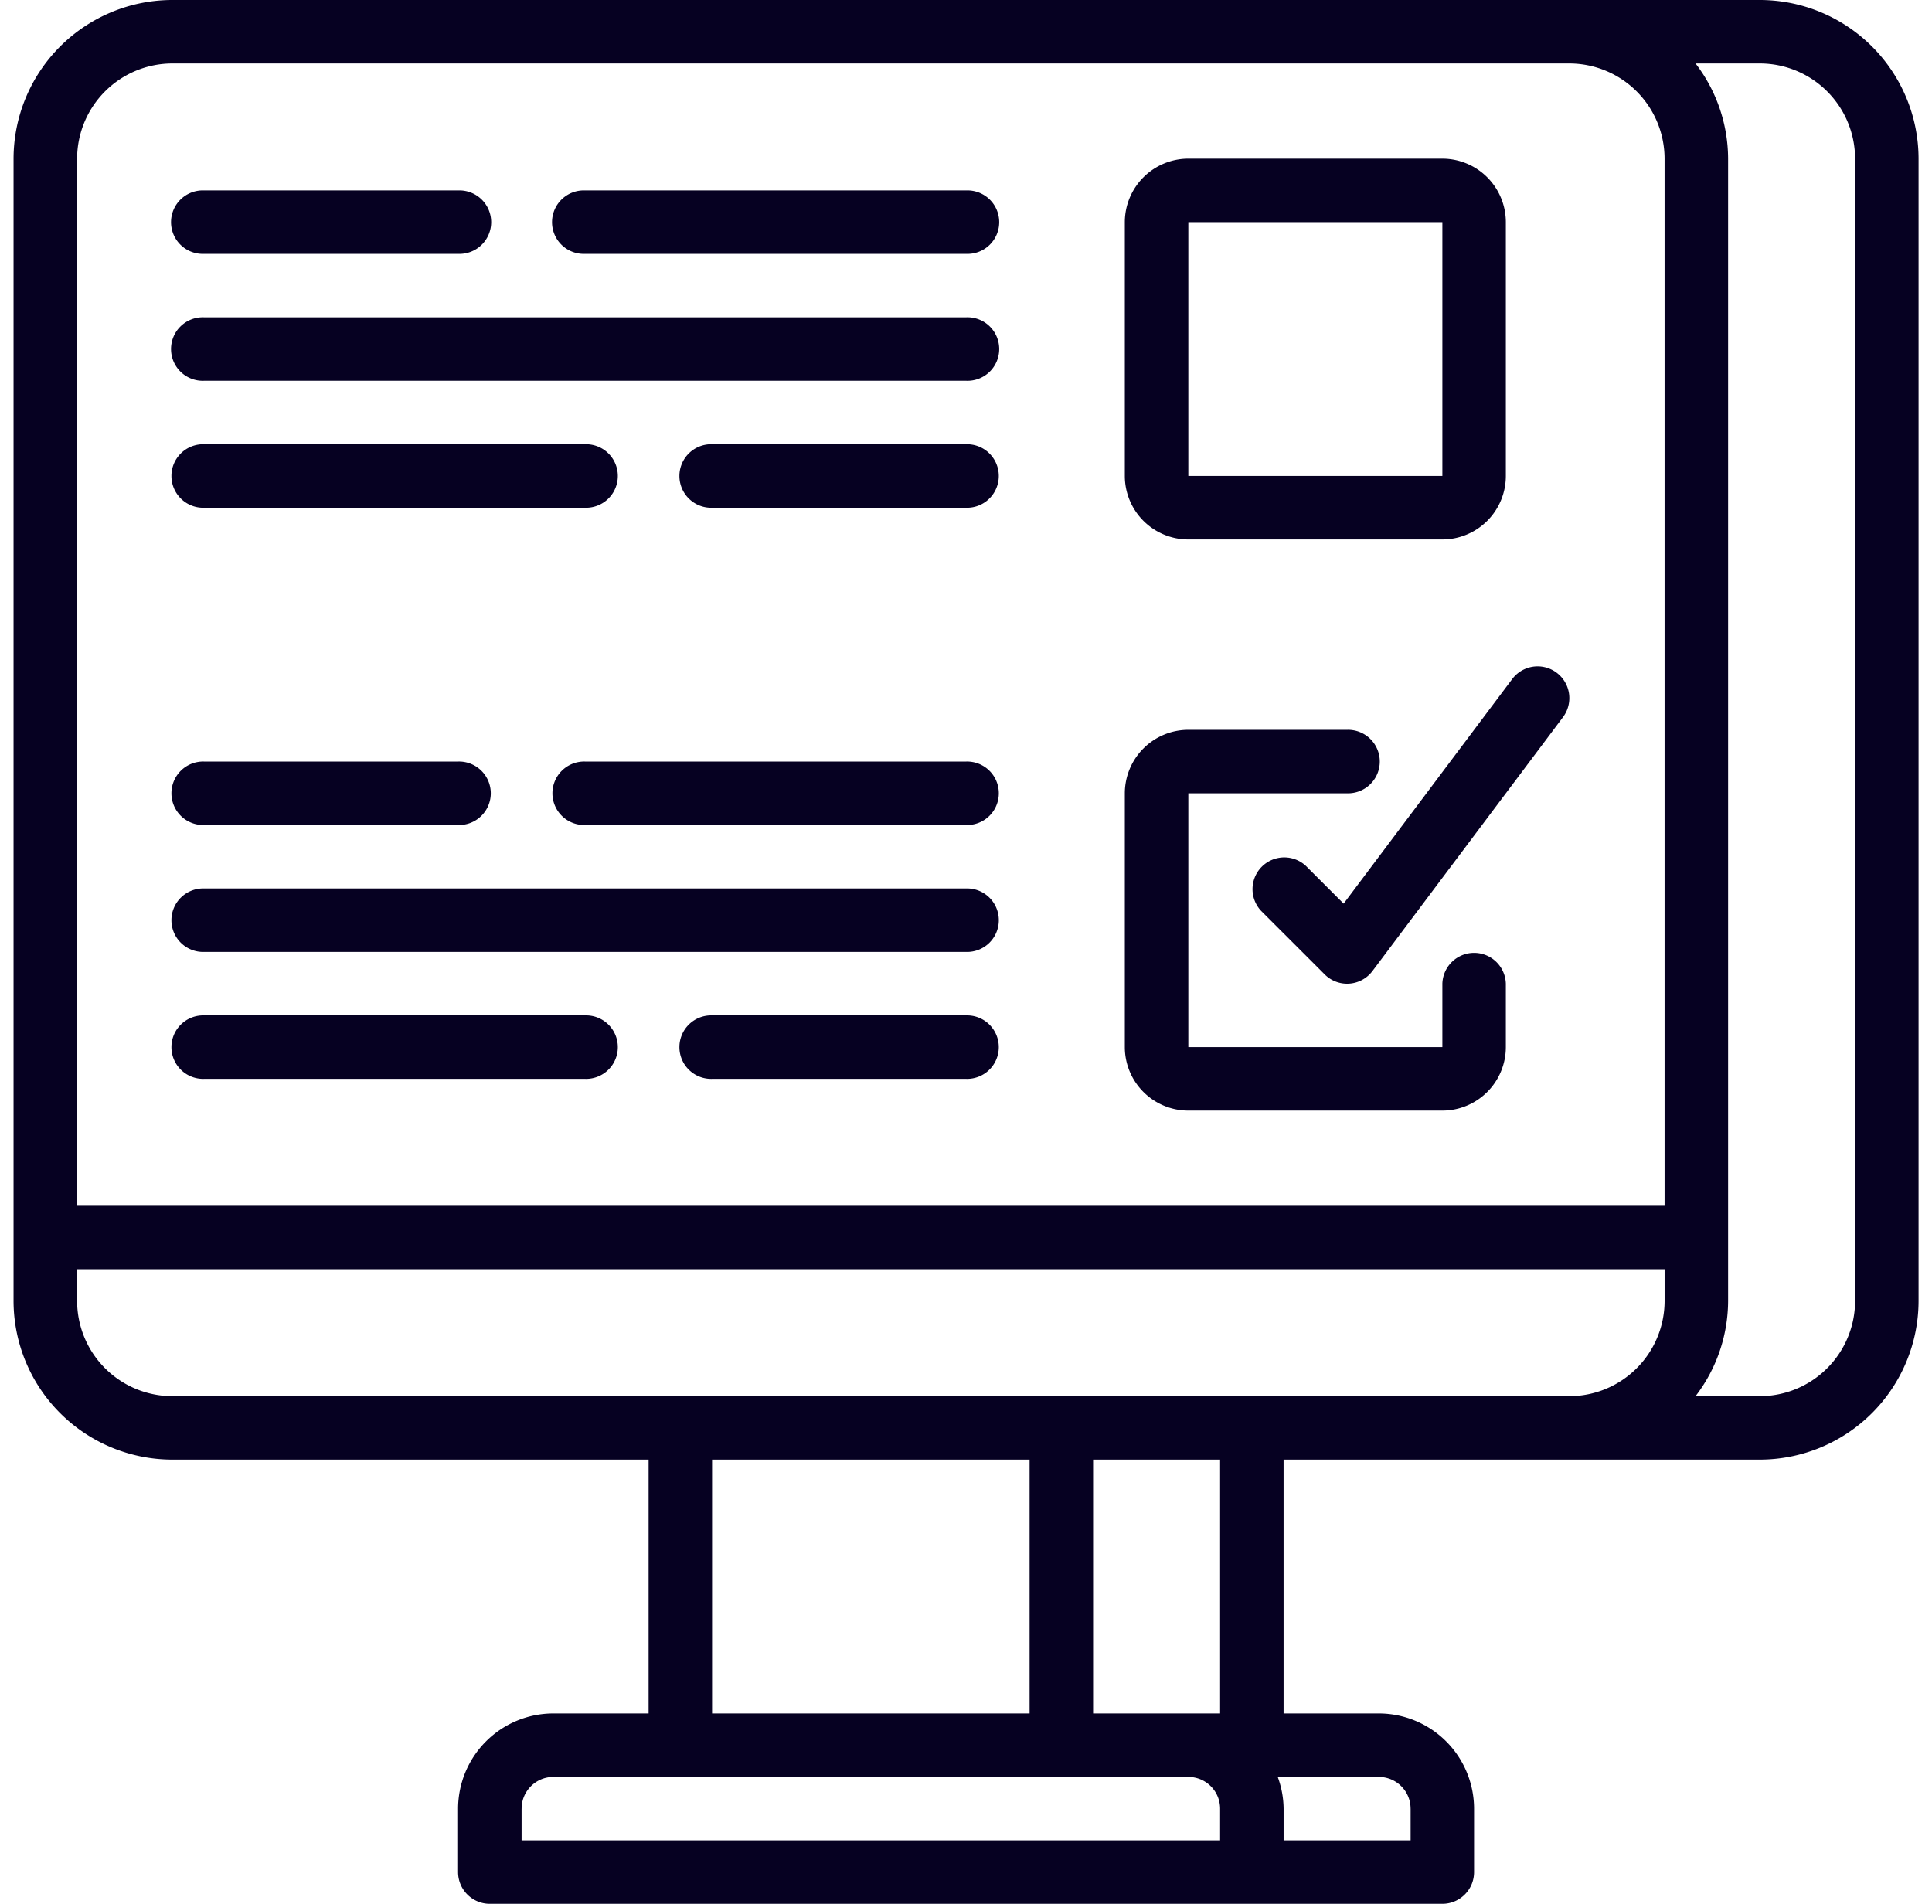 <svg width="69" height="68" fill="none" xmlns="http://www.w3.org/2000/svg"><path d="M62.852 0H6.154a5.675 5.675 0 00-5.67 5.667v40.8a5.675 5.675 0 005.67 5.666h17.01V61.2h-3.403a3.405 3.405 0 00-3.401 3.4v2.267c0 .626.507 1.133 1.133 1.133h34.018c.627 0 1.134-.507 1.134-1.133V64.6a3.405 3.405 0 00-3.402-3.4h-3.401v-9.067H62.85a5.675 5.675 0 005.67-5.666v-40.8A5.675 5.675 0 0062.851 0zM6.154 2.267h49.893a3.405 3.405 0 013.402 3.4v37.4H2.754v-37.4a3.405 3.405 0 013.401-3.4zm-3.401 44.2v-1.134H59.45v1.134a3.405 3.405 0 01-3.402 3.4H6.155a3.405 3.405 0 01-3.401-3.4zm22.678 5.666h11.34V61.2h-11.34v-9.067zM18.629 64.6c0-.626.507-1.133 1.133-1.133h22.679c.626 0 1.133.507 1.134 1.133v1.133H18.628V64.6zm31.75 0v1.133h-4.536V64.6a3.358 3.358 0 00-.21-1.133h3.611c.626 0 1.134.507 1.134 1.133zm-6.804-3.4h-4.536v-9.067h4.536V61.2zm22.678-14.733a3.405 3.405 0 01-3.401 3.4h-2.297a5.61 5.61 0 001.163-3.4v-40.8a5.61 5.61 0 00-1.163-3.4h2.297a3.405 3.405 0 013.401 3.4v40.8z" fill="#060122"/><path d="M42.441 19.267h9.072A2.27 2.27 0 0053.78 17V7.934a2.27 2.27 0 00-2.267-2.267H42.44a2.27 2.27 0 00-2.268 2.267V17a2.27 2.27 0 002.268 2.267zm0-11.333h9.072V17H42.44V7.934zm0 31.733h9.072A2.27 2.27 0 0053.78 37.4v-2.266a1.134 1.134 0 00-2.267 0V37.4H42.44v-9.066h5.67a1.134 1.134 0 100-2.267h-5.67a2.27 2.27 0 00-2.268 2.267V37.4a2.27 2.27 0 002.268 2.267zM7.29 9.067h9.07a1.134 1.134 0 100-2.266H7.29a1.134 1.134 0 100 2.266zm13.607 0h13.607a1.134 1.134 0 100-2.266H20.897a1.134 1.134 0 100 2.266zM7.29 13.6h27.214a1.134 1.134 0 100-2.266H7.29a1.134 1.134 0 100 2.266zm0 4.534h13.607a1.134 1.134 0 100-2.267H7.29a1.134 1.134 0 100 2.267zm27.213-2.267h-9.071a1.134 1.134 0 100 2.267h9.071a1.134 1.134 0 100-2.267zM7.29 29.467h9.07a1.134 1.134 0 100-2.267H7.29a1.134 1.134 0 100 2.267zM34.504 27.2H20.897a1.134 1.134 0 100 2.267h13.607a1.134 1.134 0 100-2.267zM7.29 34h27.214a1.134 1.134 0 100-2.267H7.29a1.134 1.134 0 100 2.267zm0 4.534h13.607a1.134 1.134 0 100-2.267H7.29a1.134 1.134 0 100 2.267zm27.213-2.267h-9.071a1.134 1.134 0 100 2.267h9.071a1.134 1.134 0 100-2.267z" fill="#060122"/><path d="M46.644 30.932a1.134 1.134 0 00-1.603 1.603l2.268 2.267a1.132 1.132 0 001.709-.122l6.803-9.066a1.133 1.133 0 10-1.814-1.36l-6.02 8.021-1.343-1.343z" fill="#060122"/></svg>